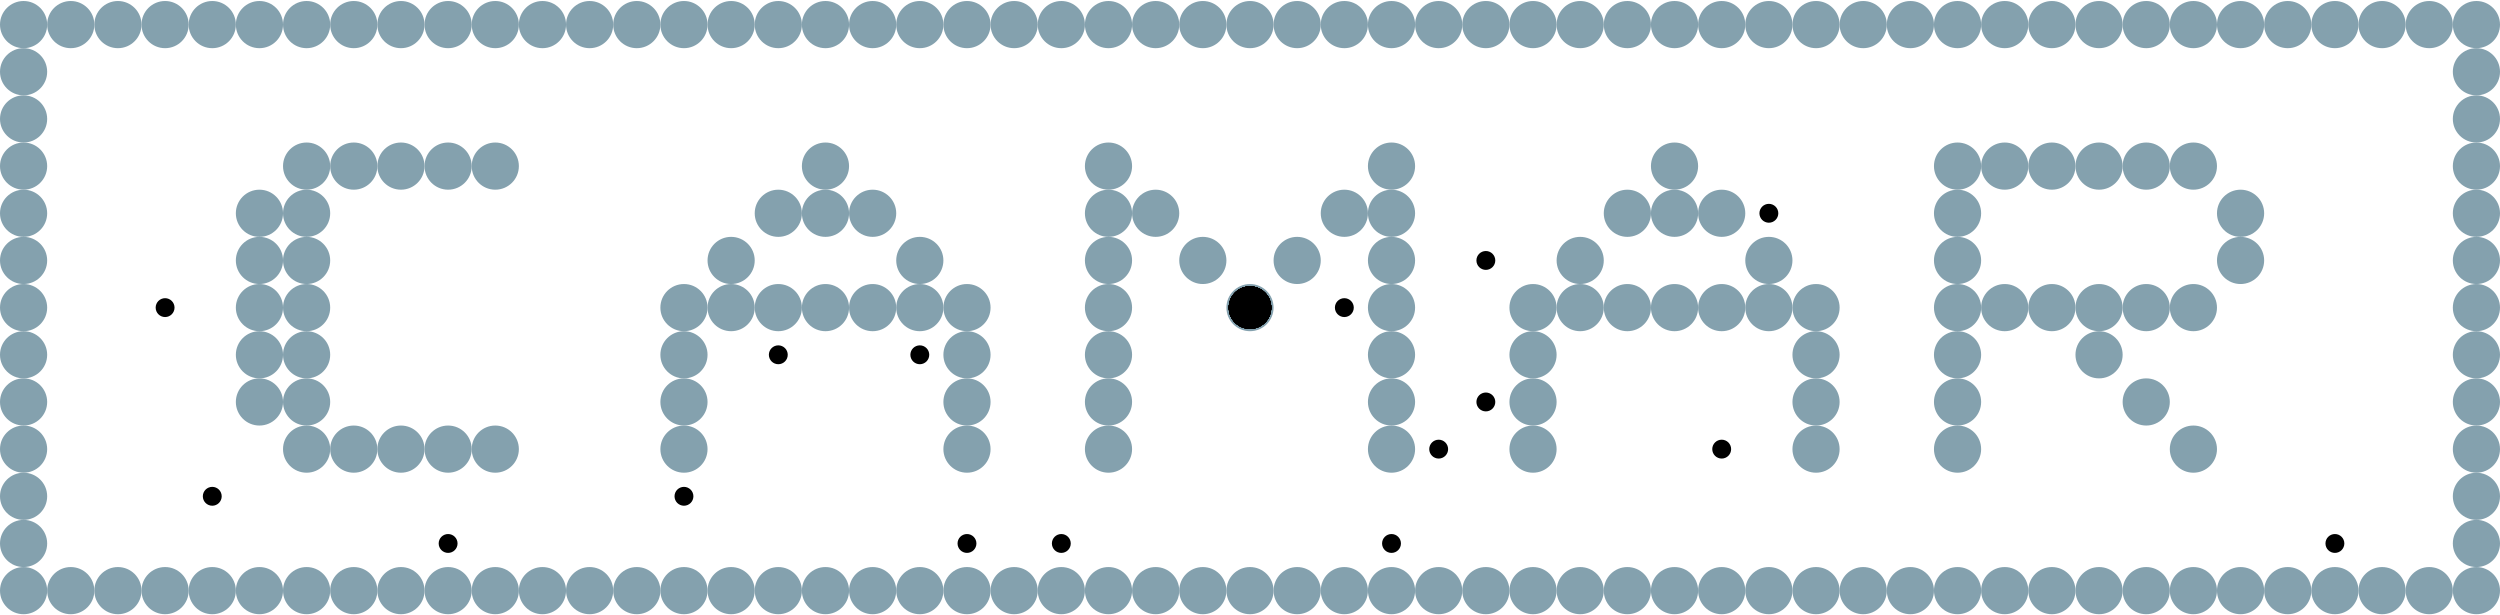 <?xml version="1.0" encoding="UTF-8"?>
<svg xmlns="http://www.w3.org/2000/svg" xmlns:xlink="http://www.w3.org/1999/xlink"
	width="512" height="126" viewBox="-2.65 -0.65 5.3 1.3">


<defs>
<style>
	.landmark {fill: #84A1AE; r: 0.05;}
	.agent {r: 0.045;}
	.goal {stroke: black; stroke-width: 0.004; r: 0.018;}
</style>
</defs>


<circle class="landmark" cx="-2.600" cy="-0.600">  </circle>
<circle class="landmark" cx="-2.500" cy="-0.600">  </circle>
<circle class="landmark" cx="-2.400" cy="-0.600">  </circle>
<circle class="landmark" cx="-2.300" cy="-0.600">  </circle>
<circle class="landmark" cx="-2.200" cy="-0.600">  </circle>
<circle class="landmark" cx="-2.100" cy="-0.600">  </circle>
<circle class="landmark" cx="-2.000" cy="-0.600">  </circle>
<circle class="landmark" cx="-1.900" cy="-0.600">  </circle>
<circle class="landmark" cx="-1.800" cy="-0.600">  </circle>
<circle class="landmark" cx="-1.700" cy="-0.600">  </circle>
<circle class="landmark" cx="-1.600" cy="-0.600">  </circle>
<circle class="landmark" cx="-1.500" cy="-0.600">  </circle>
<circle class="landmark" cx="-1.400" cy="-0.600">  </circle>
<circle class="landmark" cx="-1.300" cy="-0.600">  </circle>
<circle class="landmark" cx="-1.200" cy="-0.600">  </circle>
<circle class="landmark" cx="-1.100" cy="-0.600">  </circle>
<circle class="landmark" cx="-1.000" cy="-0.600">  </circle>
<circle class="landmark" cx="-0.900" cy="-0.600">  </circle>
<circle class="landmark" cx="-0.800" cy="-0.600">  </circle>
<circle class="landmark" cx="-0.700" cy="-0.600">  </circle>
<circle class="landmark" cx="-0.600" cy="-0.600">  </circle>
<circle class="landmark" cx="-0.500" cy="-0.600">  </circle>
<circle class="landmark" cx="-0.400" cy="-0.600">  </circle>
<circle class="landmark" cx="-0.300" cy="-0.600">  </circle>
<circle class="landmark" cx="-0.200" cy="-0.600">  </circle>
<circle class="landmark" cx="-0.100" cy="-0.600">  </circle>
<circle class="landmark" cx="0.000" cy="-0.600">  </circle>
<circle class="landmark" cx="0.100" cy="-0.600">  </circle>
<circle class="landmark" cx="0.200" cy="-0.600">  </circle>
<circle class="landmark" cx="0.300" cy="-0.600">  </circle>
<circle class="landmark" cx="0.400" cy="-0.600">  </circle>
<circle class="landmark" cx="0.500" cy="-0.600">  </circle>
<circle class="landmark" cx="0.600" cy="-0.600">  </circle>
<circle class="landmark" cx="0.700" cy="-0.600">  </circle>
<circle class="landmark" cx="0.800" cy="-0.600">  </circle>
<circle class="landmark" cx="0.900" cy="-0.600">  </circle>
<circle class="landmark" cx="1.000" cy="-0.600">  </circle>
<circle class="landmark" cx="1.100" cy="-0.600">  </circle>
<circle class="landmark" cx="1.200" cy="-0.600">  </circle>
<circle class="landmark" cx="1.300" cy="-0.600">  </circle>
<circle class="landmark" cx="1.400" cy="-0.600">  </circle>
<circle class="landmark" cx="1.500" cy="-0.600">  </circle>
<circle class="landmark" cx="1.600" cy="-0.600">  </circle>
<circle class="landmark" cx="1.700" cy="-0.600">  </circle>
<circle class="landmark" cx="1.800" cy="-0.600">  </circle>
<circle class="landmark" cx="1.900" cy="-0.600">  </circle>
<circle class="landmark" cx="2.000" cy="-0.600">  </circle>
<circle class="landmark" cx="2.100" cy="-0.600">  </circle>
<circle class="landmark" cx="2.200" cy="-0.600">  </circle>
<circle class="landmark" cx="2.300" cy="-0.600">  </circle>
<circle class="landmark" cx="2.400" cy="-0.600">  </circle>
<circle class="landmark" cx="2.500" cy="-0.600">  </circle>
<circle class="landmark" cx="2.600" cy="-0.600">  </circle>
<circle class="landmark" cx="-2.600" cy="-0.500">  </circle>
<circle class="landmark" cx="2.600" cy="-0.500">  </circle>
<circle class="landmark" cx="-2.600" cy="-0.400">  </circle>
<circle class="landmark" cx="2.600" cy="-0.400">  </circle>
<circle class="landmark" cx="-2.600" cy="-0.300">  </circle>
<circle class="landmark" cx="-2.000" cy="-0.300">  </circle>
<circle class="landmark" cx="-1.900" cy="-0.300">  </circle>
<circle class="landmark" cx="-1.800" cy="-0.300">  </circle>
<circle class="landmark" cx="-1.700" cy="-0.300">  </circle>
<circle class="landmark" cx="-1.600" cy="-0.300">  </circle>
<circle class="landmark" cx="-0.900" cy="-0.300">  </circle>
<circle class="landmark" cx="-0.300" cy="-0.300">  </circle>
<circle class="landmark" cx="0.300" cy="-0.300">  </circle>
<circle class="landmark" cx="0.900" cy="-0.300">  </circle>
<circle class="landmark" cx="1.500" cy="-0.300">  </circle>
<circle class="landmark" cx="1.600" cy="-0.300">  </circle>
<circle class="landmark" cx="1.700" cy="-0.300">  </circle>
<circle class="landmark" cx="1.800" cy="-0.300">  </circle>
<circle class="landmark" cx="1.900" cy="-0.300">  </circle>
<circle class="landmark" cx="2.000" cy="-0.300">  </circle>
<circle class="landmark" cx="2.600" cy="-0.300">  </circle>
<circle class="landmark" cx="-2.600" cy="-0.200">  </circle>
<circle class="landmark" cx="-2.100" cy="-0.200">  </circle>
<circle class="landmark" cx="-2.000" cy="-0.200">  </circle>
<circle class="landmark" cx="-1.000" cy="-0.200">  </circle>
<circle class="landmark" cx="-0.900" cy="-0.200">  </circle>
<circle class="landmark" cx="-0.800" cy="-0.200">  </circle>
<circle class="landmark" cx="-0.300" cy="-0.200">  </circle>
<circle class="landmark" cx="-0.200" cy="-0.200">  </circle>
<circle class="landmark" cx="0.200" cy="-0.200">  </circle>
<circle class="landmark" cx="0.300" cy="-0.200">  </circle>
<circle class="landmark" cx="0.800" cy="-0.200">  </circle>
<circle class="landmark" cx="0.900" cy="-0.200">  </circle>
<circle class="landmark" cx="1.000" cy="-0.200">  </circle>
<circle class="landmark" cx="1.500" cy="-0.200">  </circle>
<circle class="landmark" cx="2.100" cy="-0.200">  </circle>
<circle class="landmark" cx="2.600" cy="-0.200">  </circle>
<circle class="landmark" cx="-2.600" cy="-0.100">  </circle>
<circle class="landmark" cx="-2.100" cy="-0.100">  </circle>
<circle class="landmark" cx="-2.000" cy="-0.100">  </circle>
<circle class="landmark" cx="-1.100" cy="-0.100">  </circle>
<circle class="landmark" cx="-0.700" cy="-0.100">  </circle>
<circle class="landmark" cx="-0.300" cy="-0.100">  </circle>
<circle class="landmark" cx="-0.100" cy="-0.100">  </circle>
<circle class="landmark" cx="0.100" cy="-0.100">  </circle>
<circle class="landmark" cx="0.300" cy="-0.100">  </circle>
<circle class="landmark" cx="0.700" cy="-0.100">  </circle>
<circle class="landmark" cx="1.100" cy="-0.100">  </circle>
<circle class="landmark" cx="1.500" cy="-0.100">  </circle>
<circle class="landmark" cx="2.100" cy="-0.100">  </circle>
<circle class="landmark" cx="2.600" cy="-0.100">  </circle>
<circle class="landmark" cx="-2.600" cy="0.000">  </circle>
<circle class="landmark" cx="-2.100" cy="0.000">  </circle>
<circle class="landmark" cx="-2.000" cy="0.000">  </circle>
<circle class="landmark" cx="-1.200" cy="0.000">  </circle>
<circle class="landmark" cx="-1.100" cy="0.000">  </circle>
<circle class="landmark" cx="-1.000" cy="0.000">  </circle>
<circle class="landmark" cx="-0.900" cy="0.000">  </circle>
<circle class="landmark" cx="-0.800" cy="0.000">  </circle>
<circle class="landmark" cx="-0.700" cy="0.000">  </circle>
<circle class="landmark" cx="-0.600" cy="0.000">  </circle>
<circle class="landmark" cx="-0.300" cy="0.000">  </circle>
<circle class="landmark" cx="0.000" cy="0.000">  </circle>
<circle class="landmark" cx="0.300" cy="0.000">  </circle>
<circle class="landmark" cx="0.600" cy="0.000">  </circle>
<circle class="landmark" cx="0.700" cy="0.000">  </circle>
<circle class="landmark" cx="0.800" cy="0.000">  </circle>
<circle class="landmark" cx="0.900" cy="0.000">  </circle>
<circle class="landmark" cx="1.000" cy="0.000">  </circle>
<circle class="landmark" cx="1.100" cy="0.000">  </circle>
<circle class="landmark" cx="1.200" cy="0.000">  </circle>
<circle class="landmark" cx="1.500" cy="0.000">  </circle>
<circle class="landmark" cx="1.600" cy="0.000">  </circle>
<circle class="landmark" cx="1.700" cy="0.000">  </circle>
<circle class="landmark" cx="1.800" cy="0.000">  </circle>
<circle class="landmark" cx="1.900" cy="0.000">  </circle>
<circle class="landmark" cx="2.000" cy="0.000">  </circle>
<circle class="landmark" cx="2.600" cy="0.000">  </circle>
<circle class="landmark" cx="-2.600" cy="0.100">  </circle>
<circle class="landmark" cx="-2.100" cy="0.100">  </circle>
<circle class="landmark" cx="-2.000" cy="0.100">  </circle>
<circle class="landmark" cx="-1.200" cy="0.100">  </circle>
<circle class="landmark" cx="-0.600" cy="0.100">  </circle>
<circle class="landmark" cx="-0.300" cy="0.100">  </circle>
<circle class="landmark" cx="0.300" cy="0.100">  </circle>
<circle class="landmark" cx="0.600" cy="0.100">  </circle>
<circle class="landmark" cx="1.200" cy="0.100">  </circle>
<circle class="landmark" cx="1.500" cy="0.100">  </circle>
<circle class="landmark" cx="1.800" cy="0.100">  </circle>
<circle class="landmark" cx="2.600" cy="0.100">  </circle>
<circle class="landmark" cx="-2.600" cy="0.200">  </circle>
<circle class="landmark" cx="-2.100" cy="0.200">  </circle>
<circle class="landmark" cx="-2.000" cy="0.200">  </circle>
<circle class="landmark" cx="-1.200" cy="0.200">  </circle>
<circle class="landmark" cx="-0.600" cy="0.200">  </circle>
<circle class="landmark" cx="-0.300" cy="0.200">  </circle>
<circle class="landmark" cx="0.300" cy="0.200">  </circle>
<circle class="landmark" cx="0.600" cy="0.200">  </circle>
<circle class="landmark" cx="1.200" cy="0.200">  </circle>
<circle class="landmark" cx="1.500" cy="0.200">  </circle>
<circle class="landmark" cx="1.900" cy="0.200">  </circle>
<circle class="landmark" cx="2.600" cy="0.200">  </circle>
<circle class="landmark" cx="-2.600" cy="0.300">  </circle>
<circle class="landmark" cx="-2.000" cy="0.300">  </circle>
<circle class="landmark" cx="-1.900" cy="0.300">  </circle>
<circle class="landmark" cx="-1.800" cy="0.300">  </circle>
<circle class="landmark" cx="-1.700" cy="0.300">  </circle>
<circle class="landmark" cx="-1.600" cy="0.300">  </circle>
<circle class="landmark" cx="-1.200" cy="0.300">  </circle>
<circle class="landmark" cx="-0.600" cy="0.300">  </circle>
<circle class="landmark" cx="-0.300" cy="0.300">  </circle>
<circle class="landmark" cx="0.300" cy="0.300">  </circle>
<circle class="landmark" cx="0.600" cy="0.300">  </circle>
<circle class="landmark" cx="1.200" cy="0.300">  </circle>
<circle class="landmark" cx="1.500" cy="0.300">  </circle>
<circle class="landmark" cx="2.000" cy="0.300">  </circle>
<circle class="landmark" cx="2.600" cy="0.300">  </circle>
<circle class="landmark" cx="-2.600" cy="0.400">  </circle>
<circle class="landmark" cx="2.600" cy="0.400">  </circle>
<circle class="landmark" cx="-2.600" cy="0.500">  </circle>
<circle class="landmark" cx="2.600" cy="0.500">  </circle>
<circle class="landmark" cx="-2.600" cy="0.600">  </circle>
<circle class="landmark" cx="-2.500" cy="0.600">  </circle>
<circle class="landmark" cx="-2.400" cy="0.600">  </circle>
<circle class="landmark" cx="-2.300" cy="0.600">  </circle>
<circle class="landmark" cx="-2.200" cy="0.600">  </circle>
<circle class="landmark" cx="-2.100" cy="0.600">  </circle>
<circle class="landmark" cx="-2.000" cy="0.600">  </circle>
<circle class="landmark" cx="-1.900" cy="0.600">  </circle>
<circle class="landmark" cx="-1.800" cy="0.600">  </circle>
<circle class="landmark" cx="-1.700" cy="0.600">  </circle>
<circle class="landmark" cx="-1.600" cy="0.600">  </circle>
<circle class="landmark" cx="-1.500" cy="0.600">  </circle>
<circle class="landmark" cx="-1.400" cy="0.600">  </circle>
<circle class="landmark" cx="-1.300" cy="0.600">  </circle>
<circle class="landmark" cx="-1.200" cy="0.600">  </circle>
<circle class="landmark" cx="-1.100" cy="0.600">  </circle>
<circle class="landmark" cx="-1.000" cy="0.600">  </circle>
<circle class="landmark" cx="-0.900" cy="0.600">  </circle>
<circle class="landmark" cx="-0.800" cy="0.600">  </circle>
<circle class="landmark" cx="-0.700" cy="0.600">  </circle>
<circle class="landmark" cx="-0.600" cy="0.600">  </circle>
<circle class="landmark" cx="-0.500" cy="0.600">  </circle>
<circle class="landmark" cx="-0.400" cy="0.600">  </circle>
<circle class="landmark" cx="-0.300" cy="0.600">  </circle>
<circle class="landmark" cx="-0.200" cy="0.600">  </circle>
<circle class="landmark" cx="-0.100" cy="0.600">  </circle>
<circle class="landmark" cx="0.000" cy="0.600">  </circle>
<circle class="landmark" cx="0.100" cy="0.600">  </circle>
<circle class="landmark" cx="0.200" cy="0.600">  </circle>
<circle class="landmark" cx="0.300" cy="0.600">  </circle>
<circle class="landmark" cx="0.400" cy="0.600">  </circle>
<circle class="landmark" cx="0.500" cy="0.600">  </circle>
<circle class="landmark" cx="0.600" cy="0.600">  </circle>
<circle class="landmark" cx="0.700" cy="0.600">  </circle>
<circle class="landmark" cx="0.800" cy="0.600">  </circle>
<circle class="landmark" cx="0.900" cy="0.600">  </circle>
<circle class="landmark" cx="1.000" cy="0.600">  </circle>
<circle class="landmark" cx="1.100" cy="0.600">  </circle>
<circle class="landmark" cx="1.200" cy="0.600">  </circle>
<circle class="landmark" cx="1.300" cy="0.600">  </circle>
<circle class="landmark" cx="1.400" cy="0.600">  </circle>
<circle class="landmark" cx="1.500" cy="0.600">  </circle>
<circle class="landmark" cx="1.600" cy="0.600">  </circle>
<circle class="landmark" cx="1.700" cy="0.600">  </circle>
<circle class="landmark" cx="1.800" cy="0.600">  </circle>
<circle class="landmark" cx="1.900" cy="0.600">  </circle>
<circle class="landmark" cx="2.000" cy="0.600">  </circle>
<circle class="landmark" cx="2.100" cy="0.600">  </circle>
<circle class="landmark" cx="2.200" cy="0.600">  </circle>
<circle class="landmark" cx="2.300" cy="0.600">  </circle>
<circle class="landmark" cx="2.400" cy="0.600">  </circle>
<circle class="landmark" cx="2.500" cy="0.600">  </circle>
<circle class="landmark" cx="2.600" cy="0.600">  </circle>


<circle class="goal" cx="-0.400" cy="0.500" fill="hsl(0, 100%, 50%)">  </circle>
<circle class="goal" cx="2.300" cy="0.500" fill="hsl(22, 100%, 50%)">  </circle>
<circle class="goal" cx="0.200" cy="0.000" fill="hsl(44, 100%, 50%)">  </circle>
<circle class="goal" cx="-0.700" cy="0.100" fill="hsl(66, 100%, 50%)">  </circle>
<circle class="goal" cx="1.100" cy="-0.200" fill="hsl(88, 100%, 50%)">  </circle>
<circle class="goal" cx="-1.000" cy="0.100" fill="hsl(110, 100%, 50%)">  </circle>
<circle class="goal" cx="0.500" cy="0.200" fill="hsl(132, 100%, 50%)">  </circle>
<circle class="goal" cx="-2.200" cy="0.400" fill="hsl(154, 100%, 50%)">  </circle>
<circle class="goal" cx="0.400" cy="0.300" fill="hsl(176, 100%, 50%)">  </circle>
<circle class="goal" cx="1.000" cy="0.300" fill="hsl(198, 100%, 50%)">  </circle>
<circle class="goal" cx="0.300" cy="0.500" fill="hsl(220, 100%, 50%)">  </circle>
<circle class="goal" cx="0.500" cy="-0.100" fill="hsl(242, 100%, 50%)">  </circle>
<circle class="goal" cx="-2.300" cy="0.000" fill="hsl(264, 100%, 50%)">  </circle>
<circle class="goal" cx="-1.700" cy="0.500" fill="hsl(286, 100%, 50%)">  </circle>
<circle class="goal" cx="-0.600" cy="0.500" fill="hsl(308, 100%, 50%)">  </circle>
<circle class="goal" cx="-1.200" cy="0.400" fill="hsl(330, 100%, 50%)">  </circle>


<circle class="agent" fill="hsl(0, 70%, 50%)">
<animate attributeName="cx" dur="0.02s"
	keyTimes="0.0;1.0" repeatCount="indefinite"
	values="0.800;0.800"/>
<animate attributeName="cy" dur="0.02s"
	keyTimes="0.0;1.0" repeatCount="indefinite"
	values="-0.500;-0.500"/>
</circle>


<circle class="agent" fill="hsl(22, 70%, 50%)">
<animate attributeName="cx" dur="0.02s"
	keyTimes="0.0;1.0" repeatCount="indefinite"
	values="0.000;0.000"/>
<animate attributeName="cy" dur="0.02s"
	keyTimes="0.0;1.0" repeatCount="indefinite"
	values="0.500;0.500"/>
</circle>


<circle class="agent" fill="hsl(44, 70%, 50%)">
<animate attributeName="cx" dur="0.02s"
	keyTimes="0.0;1.0" repeatCount="indefinite"
	values="-0.200;-0.200"/>
<animate attributeName="cy" dur="0.02s"
	keyTimes="0.0;1.0" repeatCount="indefinite"
	values="-0.300;-0.300"/>
</circle>


<circle class="agent" fill="hsl(66, 70%, 50%)">
<animate attributeName="cx" dur="0.02s"
	keyTimes="0.0;1.0" repeatCount="indefinite"
	values="-1.600;-1.600"/>
<animate attributeName="cy" dur="0.02s"
	keyTimes="0.0;1.0" repeatCount="indefinite"
	values="0.400;0.400"/>
</circle>


<circle class="agent" fill="hsl(88, 70%, 50%)">
<animate attributeName="cx" dur="0.02s"
	keyTimes="0.0;1.0" repeatCount="indefinite"
	values="-1.200;-1.200"/>
<animate attributeName="cy" dur="0.02s"
	keyTimes="0.0;1.0" repeatCount="indefinite"
	values="-0.500;-0.500"/>
</circle>


<circle class="agent" fill="hsl(110, 70%, 50%)">
<animate attributeName="cx" dur="0.02s"
	keyTimes="0.0;1.0" repeatCount="indefinite"
	values="2.000;2.000"/>
<animate attributeName="cy" dur="0.02s"
	keyTimes="0.0;1.0" repeatCount="indefinite"
	values="0.400;0.400"/>
</circle>


<circle class="agent" fill="hsl(132, 70%, 50%)">
<animate attributeName="cx" dur="0.02s"
	keyTimes="0.0;1.0" repeatCount="indefinite"
	values="0.100;0.100"/>
<animate attributeName="cy" dur="0.02s"
	keyTimes="0.0;1.0" repeatCount="indefinite"
	values="0.200;0.200"/>
</circle>


<circle class="agent" fill="hsl(154, 70%, 50%)">
<animate attributeName="cx" dur="0.02s"
	keyTimes="0.0;1.0" repeatCount="indefinite"
	values="-2.200;-2.200"/>
<animate attributeName="cy" dur="0.02s"
	keyTimes="0.0;1.0" repeatCount="indefinite"
	values="-0.200;-0.200"/>
</circle>


<circle class="agent" fill="hsl(176, 70%, 50%)">
<animate attributeName="cx" dur="0.02s"
	keyTimes="0.0;1.0" repeatCount="indefinite"
	values="-2.400;-2.400"/>
<animate attributeName="cy" dur="0.02s"
	keyTimes="0.0;1.0" repeatCount="indefinite"
	values="0.400;0.400"/>
</circle>


<circle class="agent" fill="hsl(198, 70%, 50%)">
<animate attributeName="cx" dur="0.02s"
	keyTimes="0.0;1.0" repeatCount="indefinite"
	values="2.400;2.400"/>
<animate attributeName="cy" dur="0.02s"
	keyTimes="0.0;1.0" repeatCount="indefinite"
	values="-0.500;-0.500"/>
</circle>


<circle class="agent" fill="hsl(220, 70%, 50%)">
<animate attributeName="cx" dur="0.02s"
	keyTimes="0.0;1.0" repeatCount="indefinite"
	values="0.500;0.500"/>
<animate attributeName="cy" dur="0.02s"
	keyTimes="0.0;1.0" repeatCount="indefinite"
	values="-0.400;-0.400"/>
</circle>


<circle class="agent" fill="hsl(242, 70%, 50%)">
<animate attributeName="cx" dur="0.02s"
	keyTimes="0.0;1.0" repeatCount="indefinite"
	values="0.800;0.800"/>
<animate attributeName="cy" dur="0.02s"
	keyTimes="0.0;1.0" repeatCount="indefinite"
	values="0.200;0.200"/>
</circle>


<circle class="agent" fill="hsl(264, 70%, 50%)">
<animate attributeName="cx" dur="0.02s"
	keyTimes="0.0;1.0" repeatCount="indefinite"
	values="-2.000;-2.000"/>
<animate attributeName="cy" dur="0.02s"
	keyTimes="0.0;1.0" repeatCount="indefinite"
	values="0.400;0.400"/>
</circle>


<circle class="agent" fill="hsl(286, 70%, 50%)">
<animate attributeName="cx" dur="0.02s"
	keyTimes="0.0;1.0" repeatCount="indefinite"
	values="1.400;1.400"/>
<animate attributeName="cy" dur="0.02s"
	keyTimes="0.0;1.0" repeatCount="indefinite"
	values="-0.200;-0.200"/>
</circle>


<circle class="agent" fill="hsl(308, 70%, 50%)">
<animate attributeName="cx" dur="0.02s"
	keyTimes="0.0;1.0" repeatCount="indefinite"
	values="-1.300;-1.300"/>
<animate attributeName="cy" dur="0.02s"
	keyTimes="0.0;1.0" repeatCount="indefinite"
	values="-0.200;-0.200"/>
</circle>


<circle class="agent" fill="hsl(330, 70%, 50%)">
<animate attributeName="cx" dur="0.02s"
	keyTimes="0.0;1.0" repeatCount="indefinite"
	values="0.600;0.600"/>
<animate attributeName="cy" dur="0.02s"
	keyTimes="0.0;1.0" repeatCount="indefinite"
	values="-0.500;-0.500"/>
</circle>


</svg>
